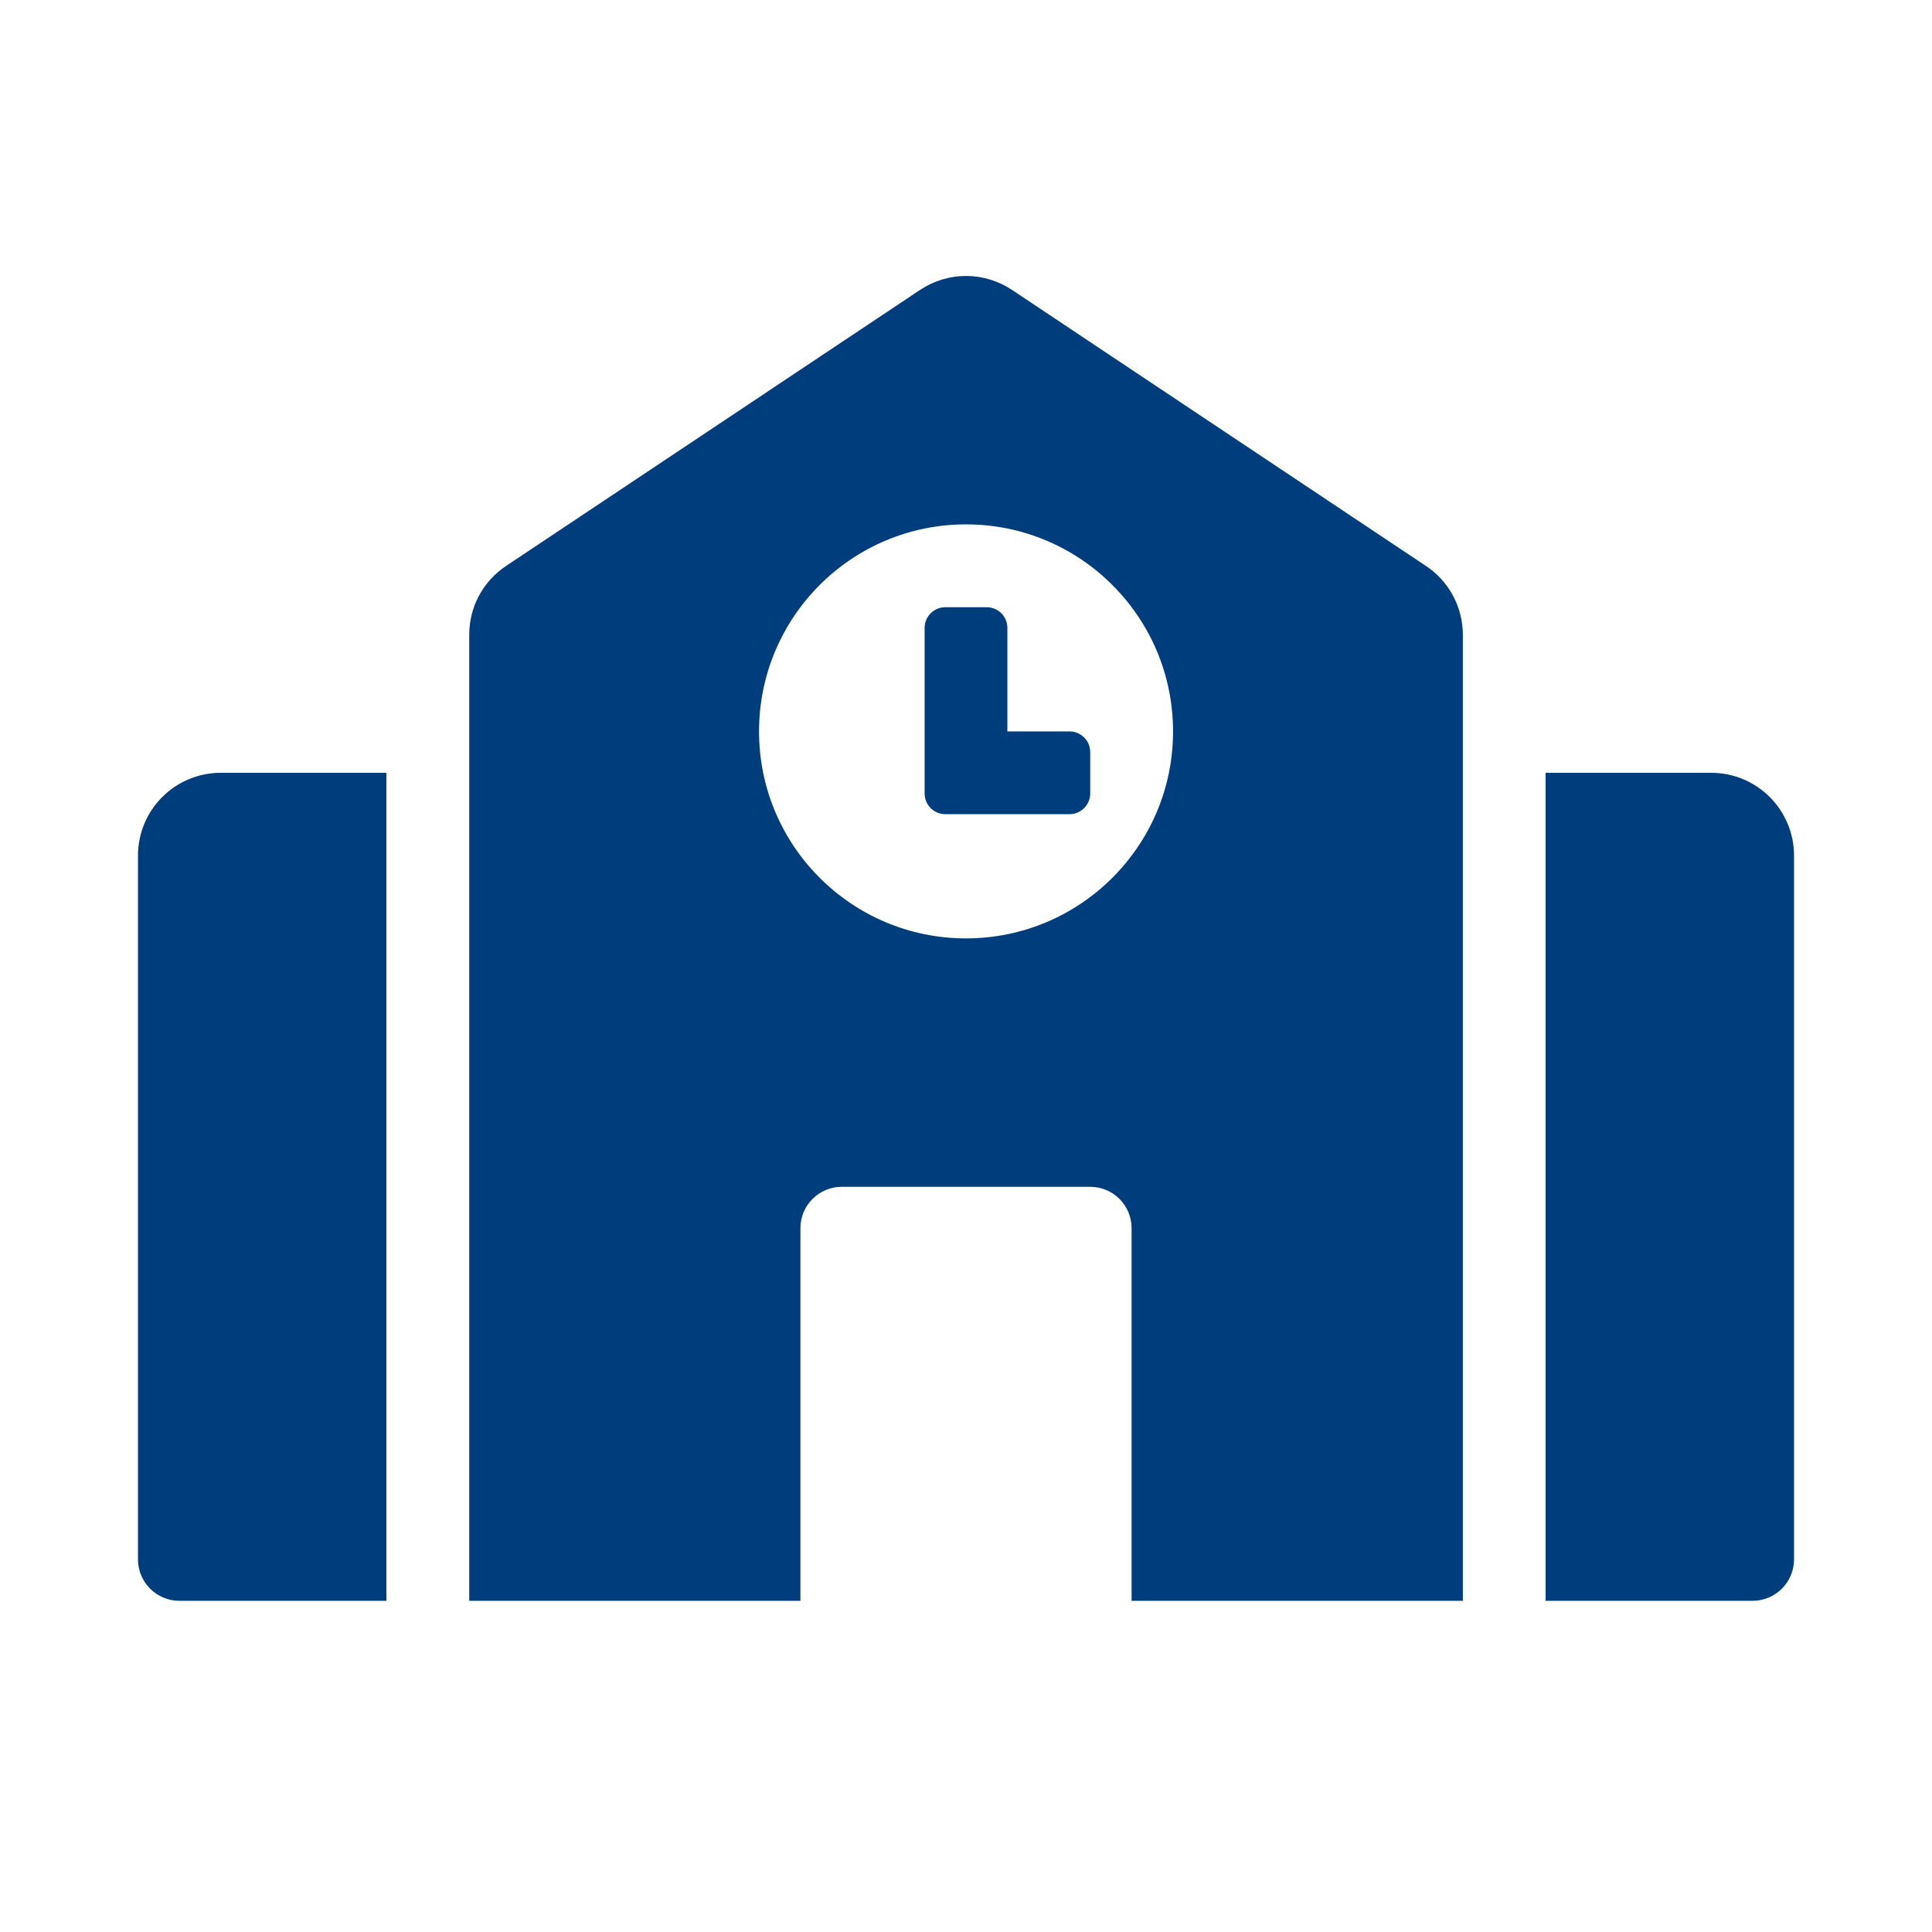 <svg width="24" height="24" viewBox="0 0 24 24" fill="none" xmlns="http://www.w3.org/2000/svg">
<path d="M1.714 10.629V19.371C1.714 19.655 1.944 19.886 2.229 19.886H4.8V9.6H2.743C2.175 9.6 1.714 10.06 1.714 10.629ZM13.286 9.086H12.514V7.8C12.514 7.658 12.399 7.543 12.257 7.543H11.743C11.601 7.543 11.486 7.658 11.486 7.8V9.857C11.486 9.999 11.601 10.114 11.743 10.114H13.286C13.428 10.114 13.543 9.999 13.543 9.857V9.343C13.543 9.201 13.428 9.086 13.286 9.086ZM17.713 7.03L12.571 3.601C12.402 3.489 12.203 3.428 12 3.428C11.797 3.428 11.598 3.489 11.43 3.601L6.287 7.03C6.146 7.124 6.03 7.251 5.95 7.4C5.87 7.549 5.829 7.716 5.829 7.885V19.886H9.943V15.257C9.943 14.973 10.173 14.743 10.457 14.743H13.543C13.827 14.743 14.057 14.973 14.057 15.257V19.886H18.172V7.886C18.172 7.542 18 7.22 17.713 7.03ZM12 11.657C10.58 11.657 9.429 10.506 9.429 9.086C9.429 7.666 10.58 6.514 12 6.514C13.42 6.514 14.572 7.666 14.572 9.086C14.572 10.506 13.42 11.657 12 11.657ZM21.257 9.6H19.2V19.886H21.771C22.056 19.886 22.286 19.655 22.286 19.371V10.629C22.286 10.06 21.825 9.6 21.257 9.6Z" fill="#003D7D"/>
</svg>
